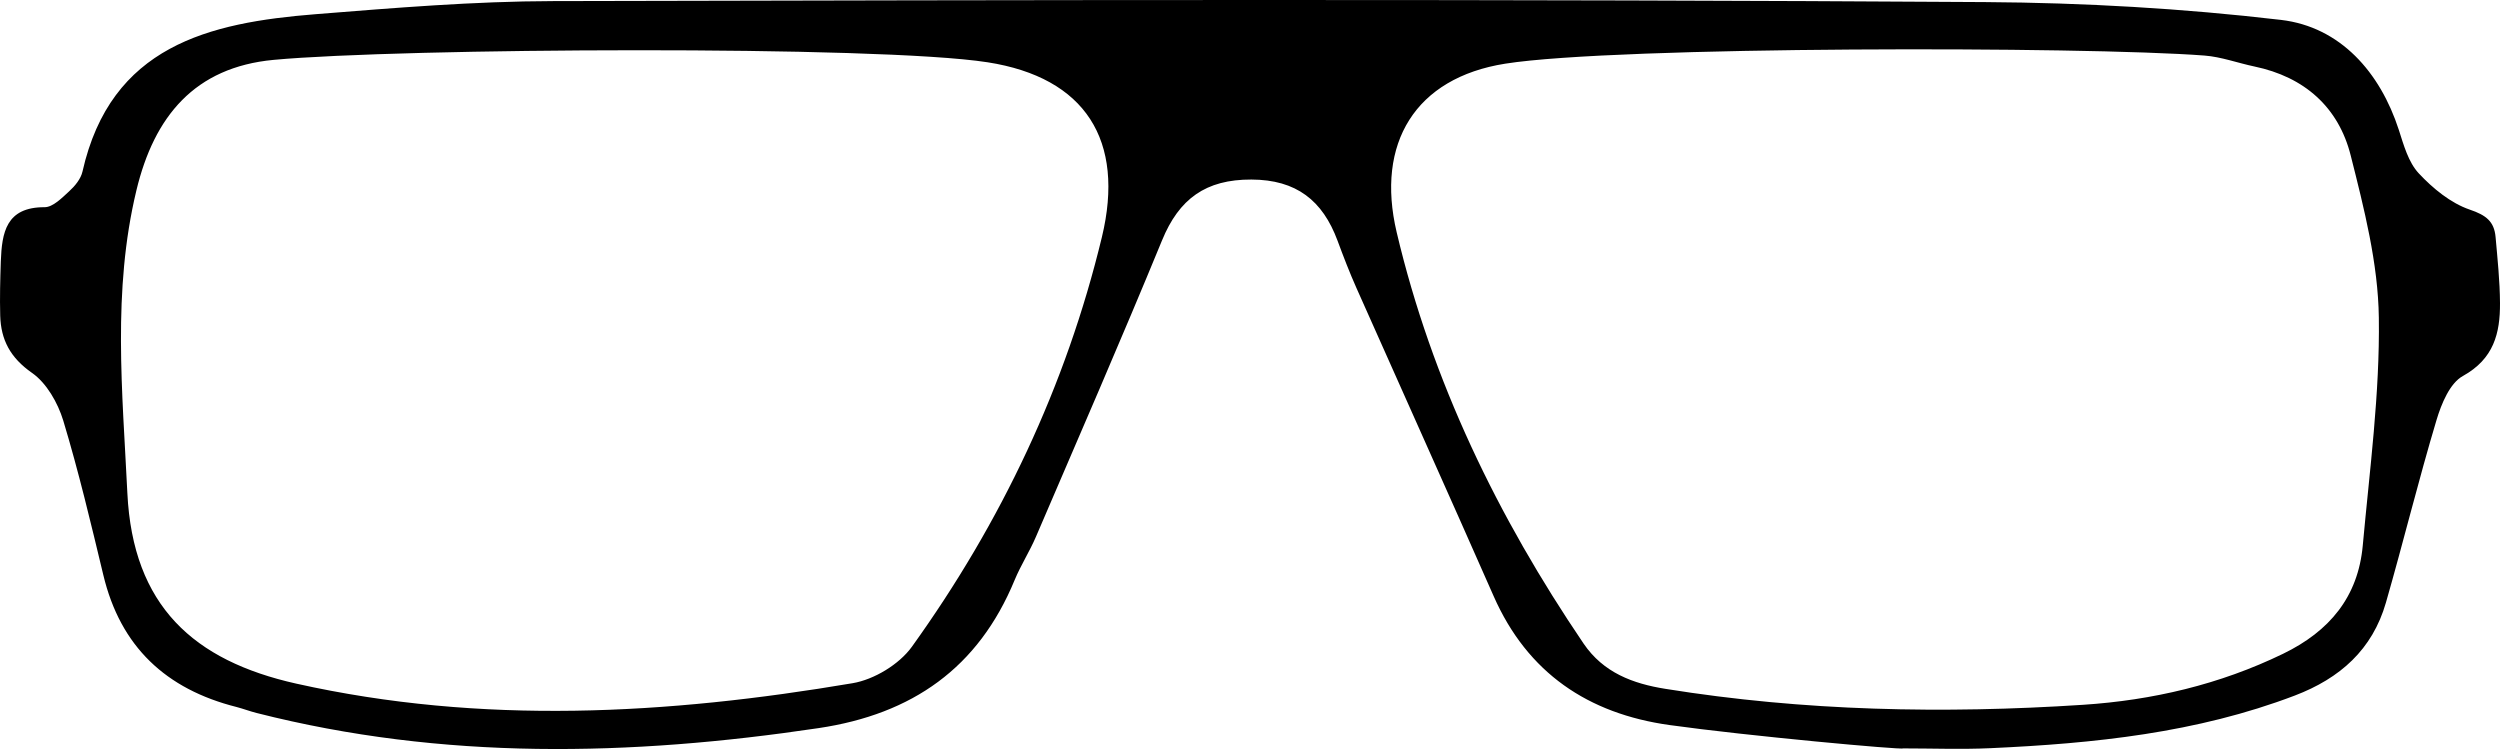 <?xml version="1.0" encoding="utf-8"?>
<!-- Generator: Adobe Illustrator 17.0.0, SVG Export Plug-In . SVG Version: 6.00 Build 0)  -->
<!DOCTYPE svg PUBLIC "-//W3C//DTD SVG 1.1//EN" "http://www.w3.org/Graphics/SVG/1.1/DTD/svg11.dtd">
<svg version="1.1" id="Layer_1" xmlns="http://www.w3.org/2000/svg" xmlns:xlink="http://www.w3.org/1999/xlink" x="0px" y="0px"
	 width="70.608px" height="21.155px" viewBox="0 0 70.608 21.155" enable-background="new 0 0 70.608 21.155" xml:space="preserve">
<path d="M69.756,5.921c-0.54-0.184-1.044-0.599-1.443-1.026c-0.292-0.313-0.425-0.798-0.563-1.228
	C67.223,2.043,66.1,0.76,64.423,0.562c-2.784-0.326-5.564-0.484-8.354-0.503c-13.481-0.088-26.966-0.06-40.448-0.028
	c-2.237,0.005-4.479,0.192-6.71,0.37C5.9,0.64,3.13,1.294,2.329,4.848C2.283,5.053,2.115,5.256,1.952,5.404
	C1.749,5.591,1.492,5.853,1.26,5.852C0.167,5.848,0.054,6.572,0.023,7.382c-0.017,0.51-0.031,1.022-0.017,1.53
	c0.019,0.688,0.286,1.192,0.897,1.619c0.413,0.287,0.73,0.846,0.883,1.346c0.434,1.437,0.781,2.899,1.131,4.359
	c0.484,2.03,1.771,3.229,3.764,3.732c0.191,0.05,0.378,0.122,0.57,0.17c5.259,1.338,10.549,1.221,15.871,0.426
	c2.644-0.395,4.51-1.699,5.535-4.183c0.174-0.419,0.423-0.805,0.601-1.221c1.196-2.786,2.408-5.566,3.561-8.37
	c0.48-1.172,1.232-1.724,2.524-1.719c1.273,0.004,2.013,0.594,2.433,1.726c0.167,0.451,0.34,0.901,0.536,1.341
	c1.288,2.9,2.593,5.792,3.872,8.696c0.958,2.177,2.675,3.322,4.964,3.643c2.188,0.307,6.591,0.707,6.596,0.66
	c0.823,0,1.648,0.032,2.47-0.006c2.928-0.133,5.823-0.429,8.597-1.486c1.279-0.487,2.194-1.3,2.575-2.625
	c0.493-1.713,0.917-3.448,1.429-5.157c0.137-0.459,0.376-1.04,0.745-1.244c0.873-0.483,1.053-1.208,1.048-2.06
	c-0.004-0.622-0.07-1.246-0.125-1.866C70.443,6.252,70.214,6.077,69.756,5.921z M31.121,6.696
	c-1.012,4.199-2.845,8.063-5.367,11.571c-0.358,0.497-1.066,0.926-1.675,1.029c-5.23,0.885-10.472,1.183-15.711,0.012
	c-2.897-0.648-4.617-2.193-4.771-5.384C3.458,11.058,3.17,8.22,3.852,5.379C4.354,3.283,5.502,1.9,7.727,1.691
	c3.579-0.334,17.065-0.414,20.165,0.068C30.655,2.189,31.78,3.963,31.121,6.696z M66.732,15.408
	c-0.132,1.45-0.938,2.421-2.251,3.057c-1.793,0.87-3.696,1.313-5.651,1.441c-3.941,0.258-7.884,0.179-11.795-0.451
	c-0.915-0.146-1.75-0.455-2.31-1.279c-2.423-3.572-4.286-7.411-5.279-11.618c-0.594-2.512,0.525-4.359,3.069-4.76
	C45.67,1.3,58.874,1.309,62.262,1.569c0.476,0.037,0.938,0.21,1.41,0.309c1.412,0.294,2.377,1.149,2.72,2.515
	c0.379,1.501,0.774,3.047,0.794,4.579C67.216,11.115,66.927,13.265,66.732,15.408z"/>
</svg>
